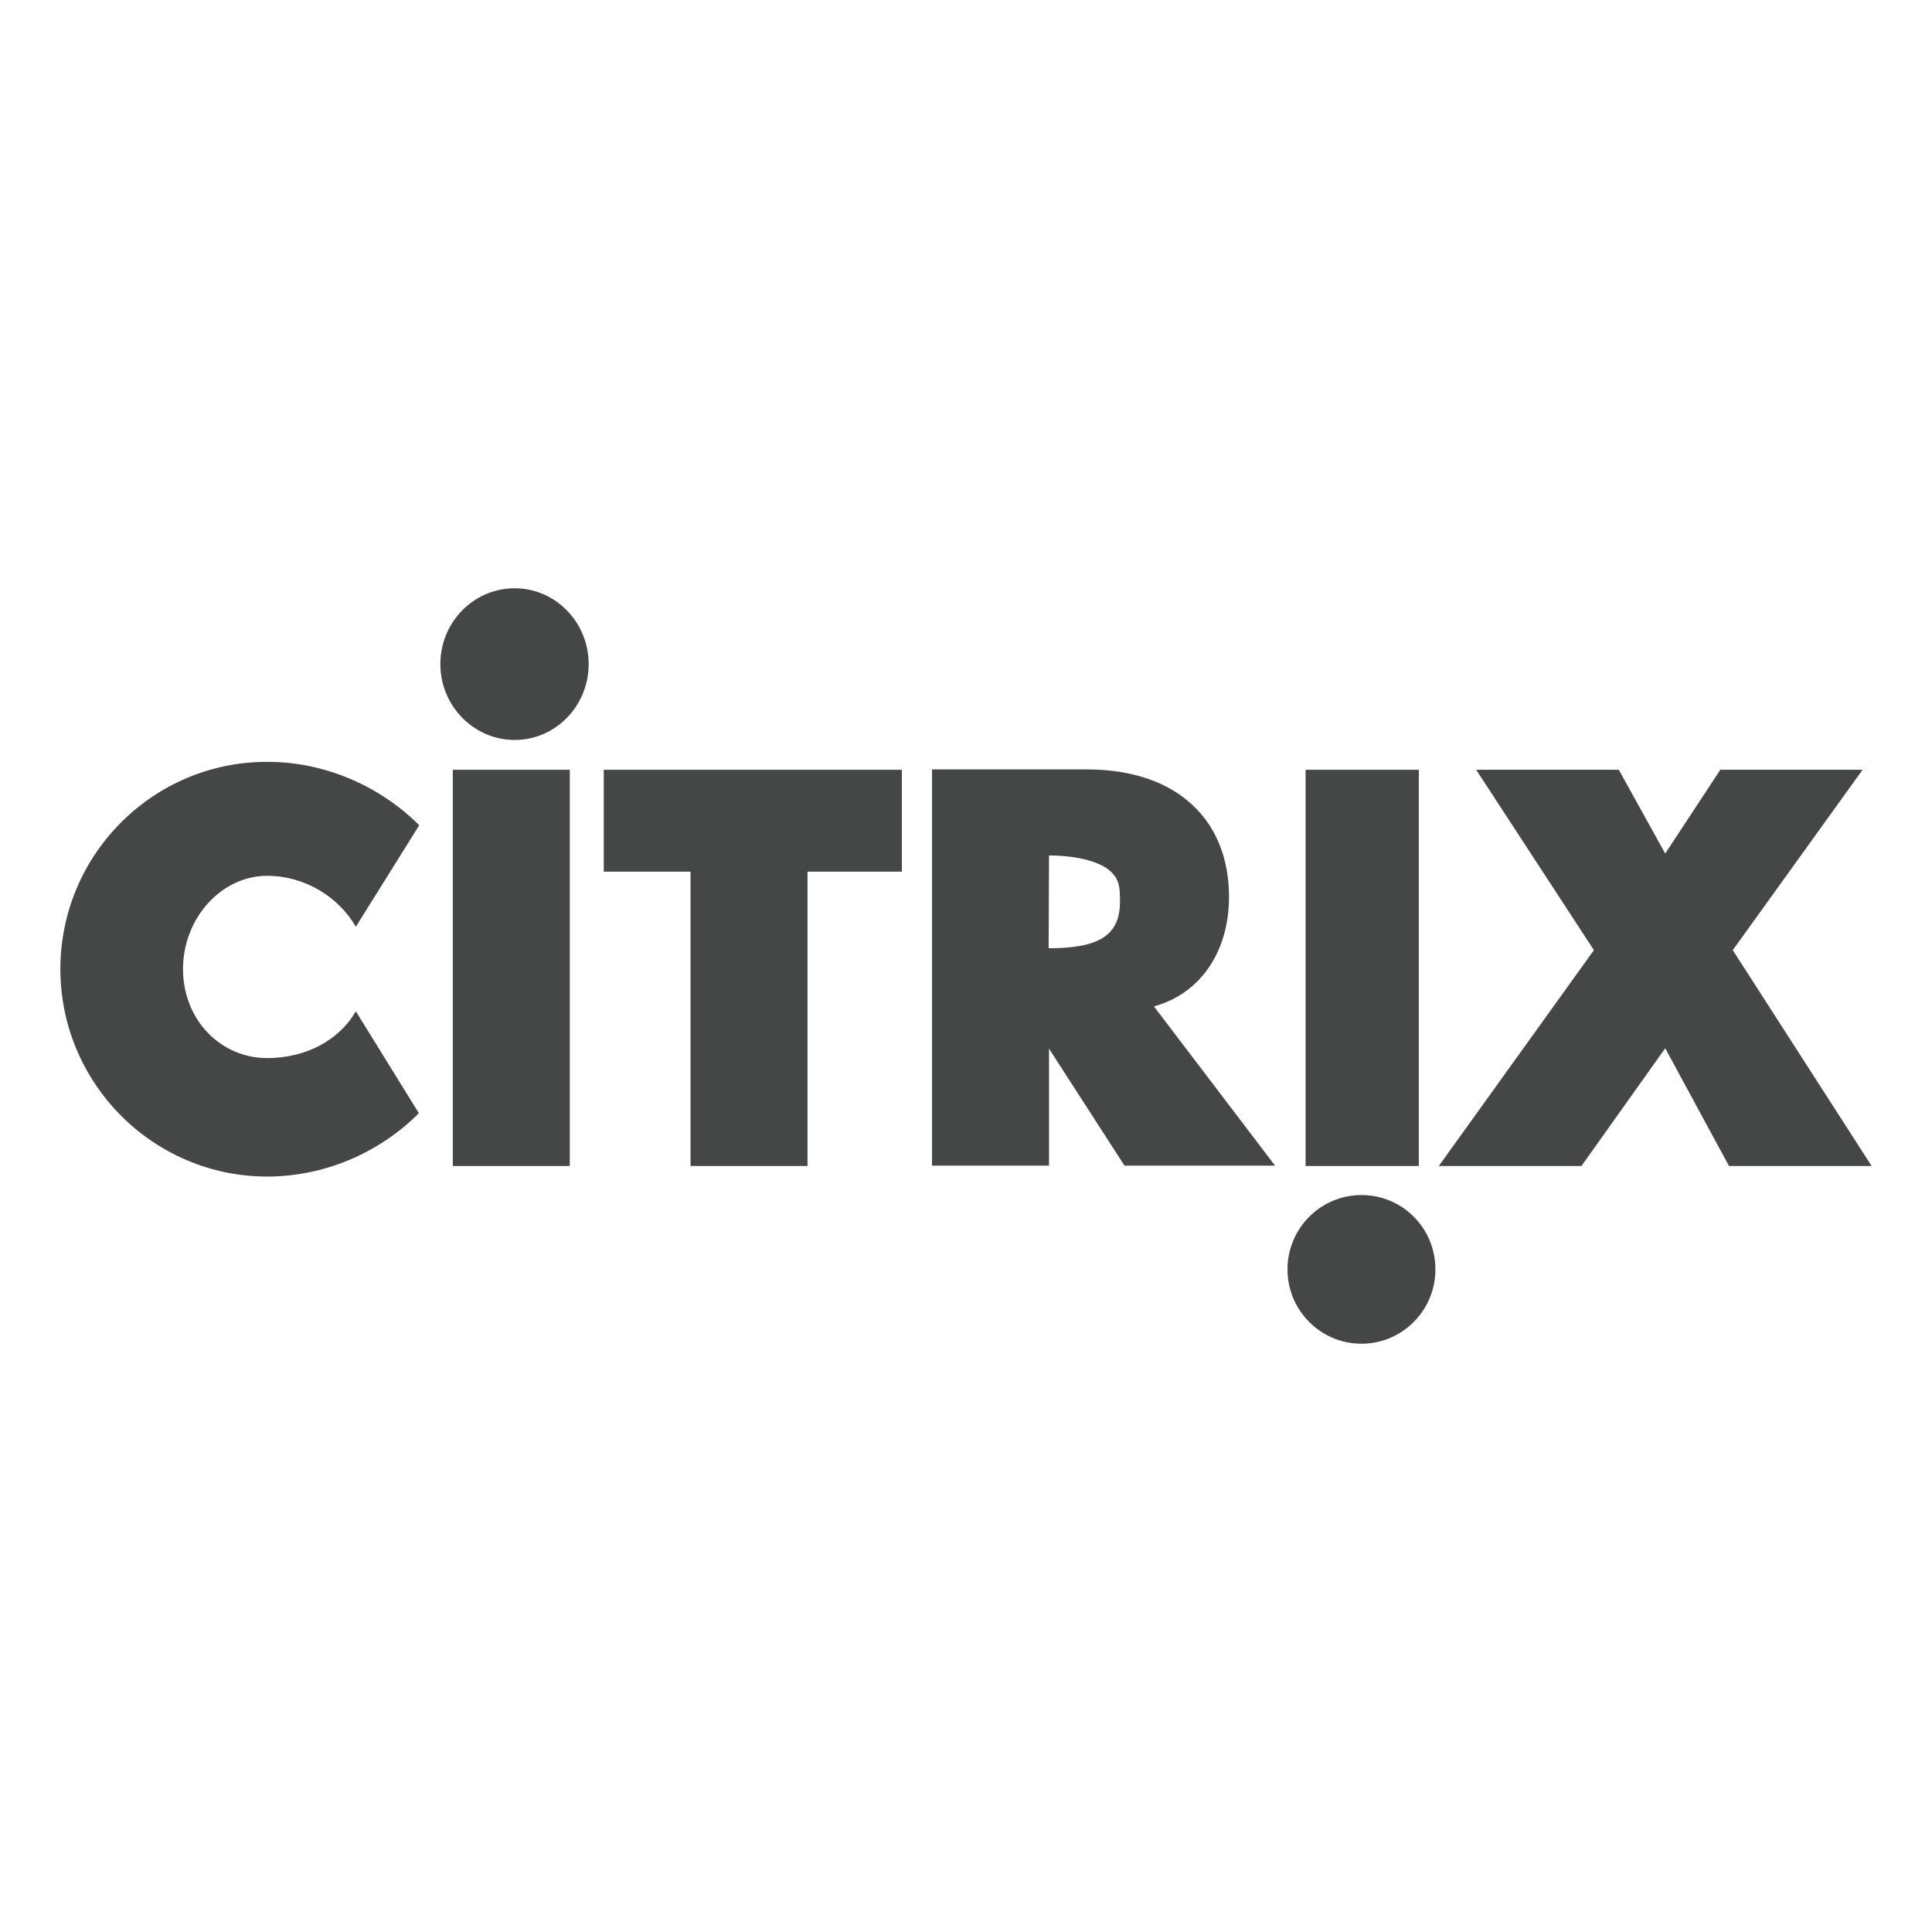 <?xml version="1.0" encoding="utf-8"?>
<!-- Generator: Adobe Illustrator 19.2.1, SVG Export Plug-In . SVG Version: 6.00 Build 0)  -->
<svg version="1.1" id="Work_area" xmlns="http://www.w3.org/2000/svg" xmlns:xlink="http://www.w3.org/1999/xlink" x="0px" y="0px"
	 width="512px" height="512px" viewBox="0 0 512 512" enable-background="new 0 0 512 512" xml:space="preserve">
<g>
	<polyline fill-rule="evenodd" clip-rule="evenodd" fill="#454646" points="160,204 160,231 183,231 183,309 214,309 214,231 
		239,231 239,204 	"/>
	<rect x="346" y="204" fill-rule="evenodd" clip-rule="evenodd" fill="#454646" width="30" height="105"/>
	<polyline fill-rule="evenodd" clip-rule="evenodd" fill="#454646" points="459.2,251.8 493.6,204 455.9,204 441.3,226.2 429,204 
		391.2,204 422.4,251.8 381.3,309 419.1,309 441.3,277.8 458.2,309 496,309 	"/>
	<path fill-rule="evenodd" clip-rule="evenodd" fill="#454646" d="M16,256.8c0,30.3,24.6,55,54.8,55c15.7,0,30.2-6.7,40.2-16.8
		L94.3,268c-4.5,7.8-13.4,12.4-23.5,12.4c-12.3,0-22.3-10.1-22.3-23.6c0-13.4,10.1-24.7,22.3-24.7c10.1,0,19,5.7,23.5,13.5
		l16.8-26.9c-10.1-10.1-24.6-16.8-40.2-16.8C40.6,201.8,16,226.5,16,256.8"/>
	<path fill-rule="evenodd" clip-rule="evenodd" fill="#454646" d="M278,226.7c5.6,0,13.3,1.1,16.6,4.5c2.2,2.2,2.2,4.5,2.2,7.8
		c0,8.9-5.6,12.3-18.9,12.3 M305.8,266.7c12.2-3.3,19.9-14.4,19.9-29c0-10-3.3-18-8.9-23.6c-6.6-6.7-16.6-10.2-28.8-10.2h-41v105h31
		v-31l20,31h39.9L305.8,266.7z"/>
	<rect x="120" y="204" fill-rule="evenodd" clip-rule="evenodd" fill="#454646" width="31" height="105"/>
	<path fill-rule="evenodd" clip-rule="evenodd" fill="#454646" d="M116.7,176c0-11.1,8.8-20.1,19.7-20.1c10.8,0,19.6,9,19.6,20.1
		c0,11.1-8.8,20.1-19.6,20.1C125.6,196.1,116.7,187.1,116.7,176"/>
	<path fill-rule="evenodd" clip-rule="evenodd" fill="#454646" d="M341.2,336.4c0-10.9,8.8-19.7,19.6-19.7
		c10.9,0,19.6,8.8,19.6,19.7c0,10.9-8.8,19.7-19.6,19.7C350,356.1,341.2,347.3,341.2,336.4"/>
</g>
</svg>
